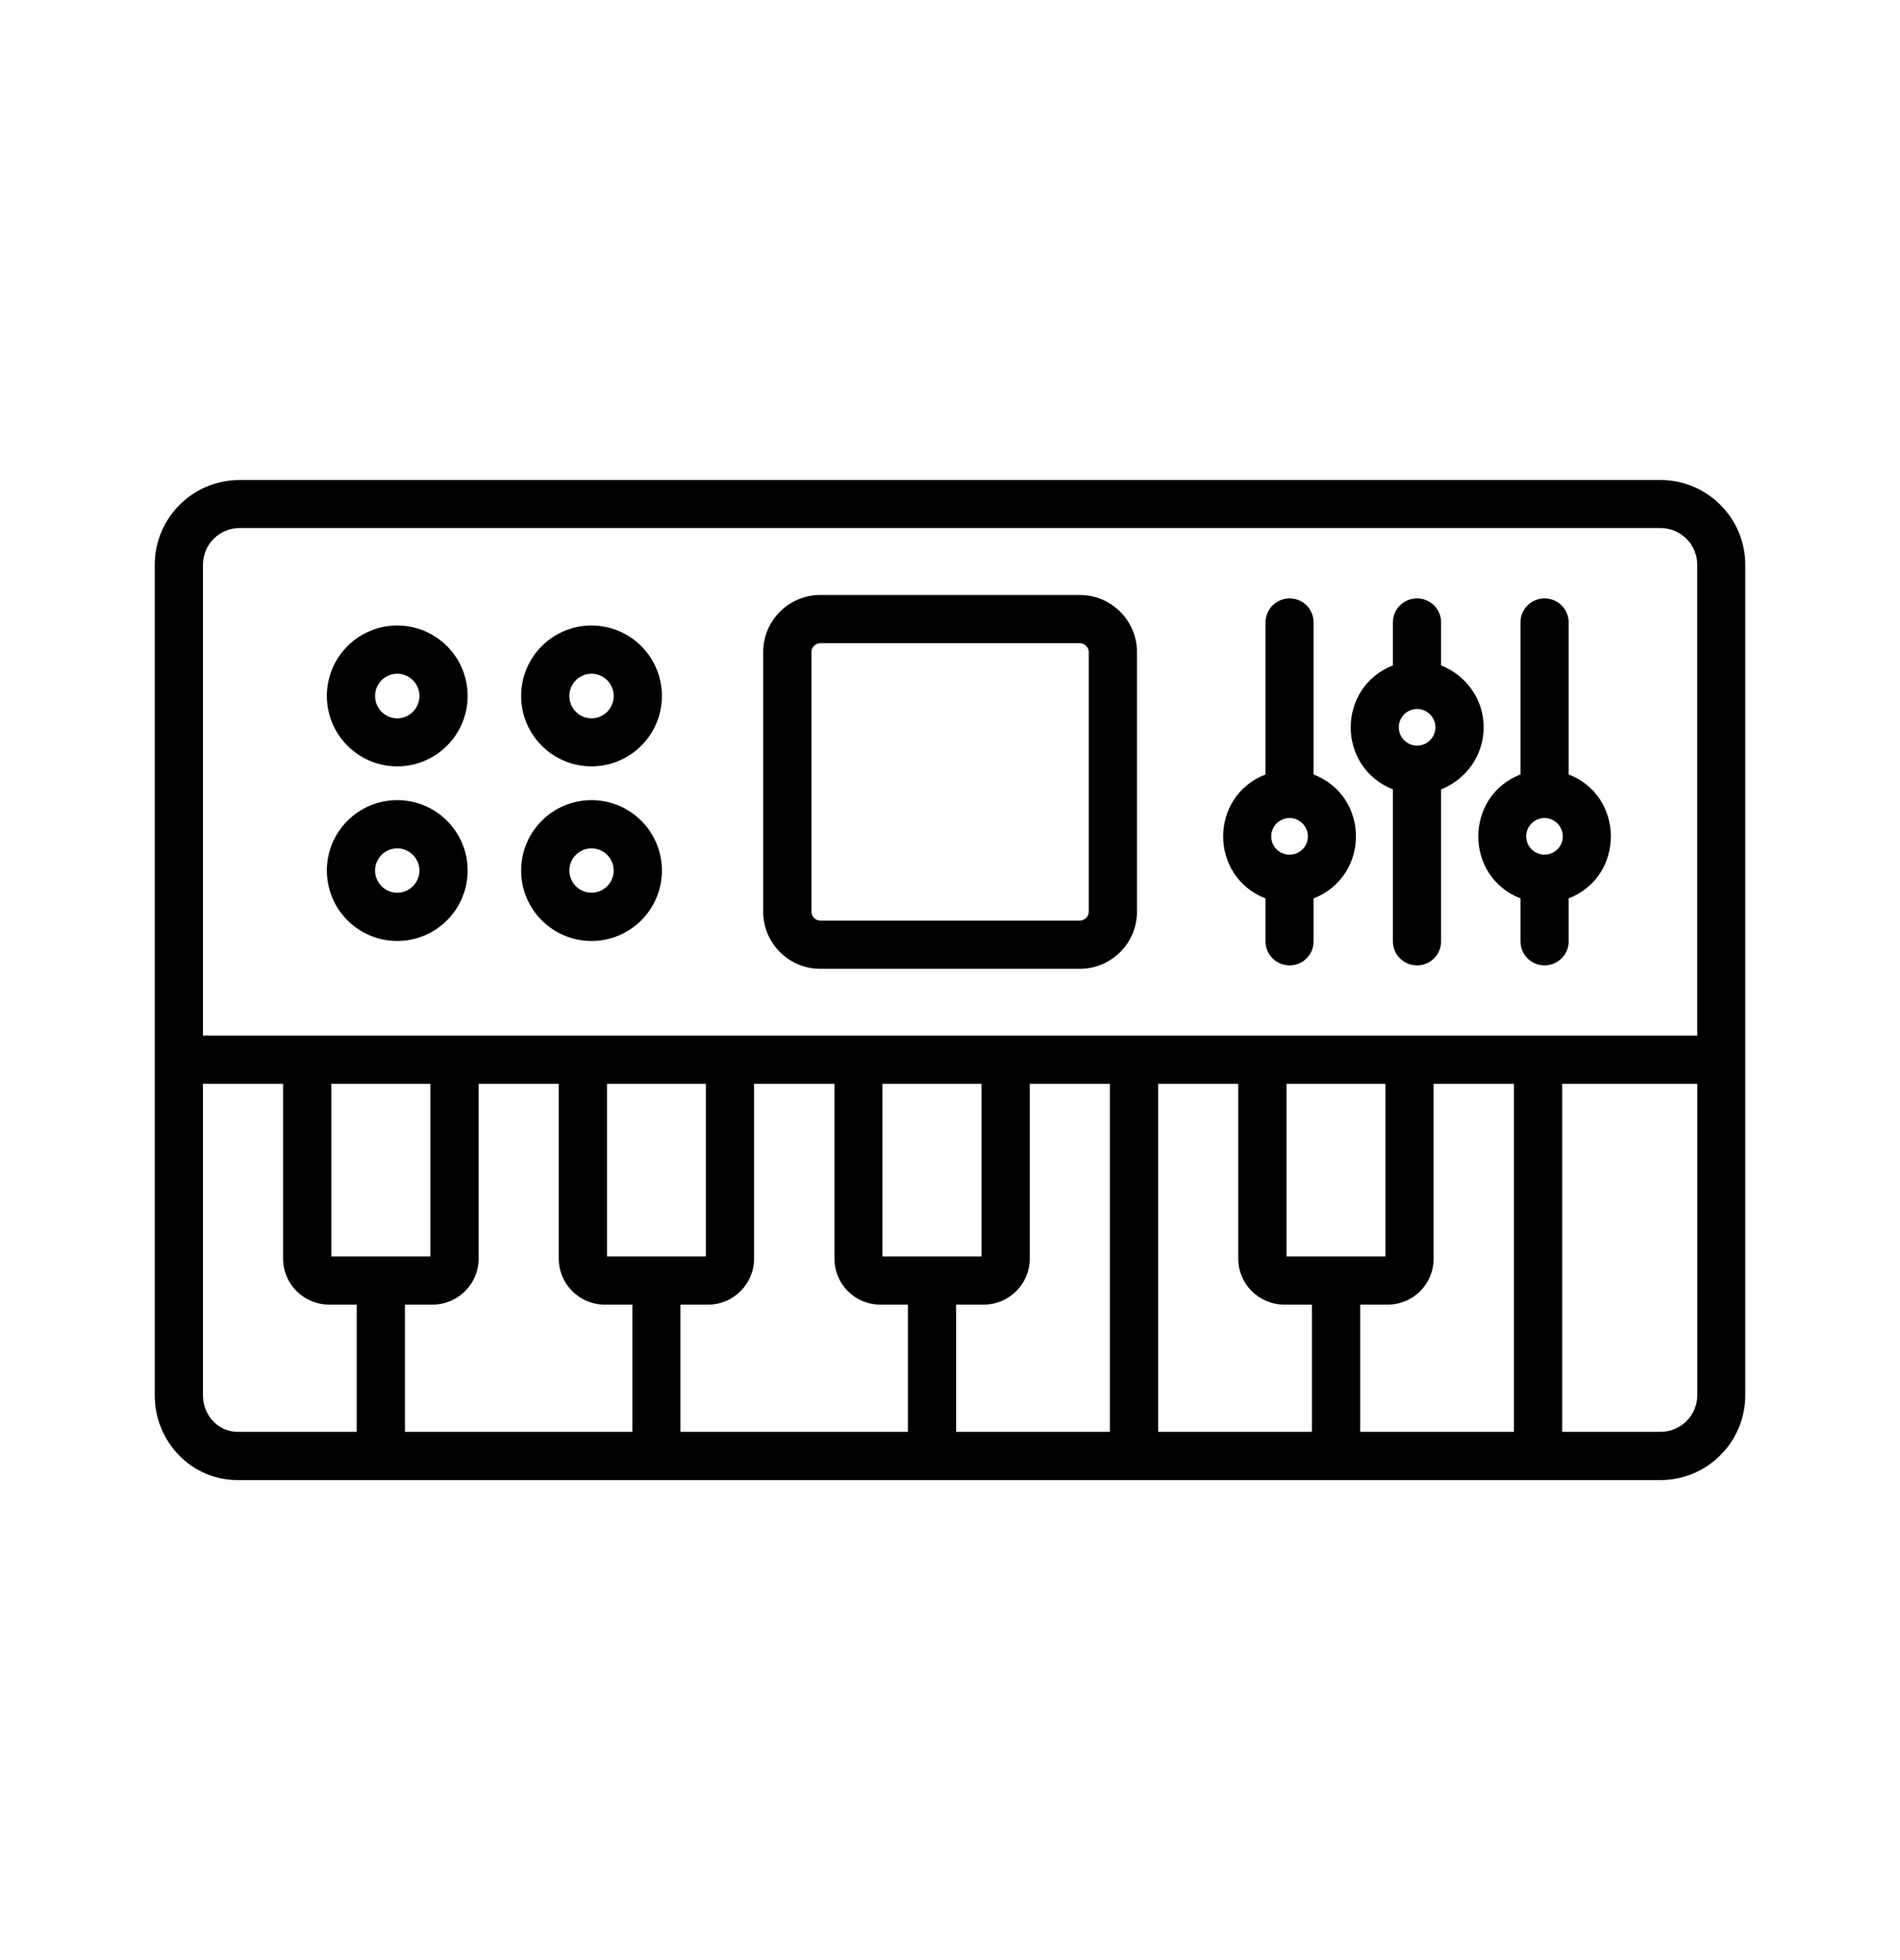 <svg width="32" height="33" viewBox="0 0 32 33" fill="none" xmlns="http://www.w3.org/2000/svg">
<path fill-rule="evenodd" clip-rule="evenodd" d="M23.867 12.553C23.827 12.553 23.787 12.545 23.749 12.53C23.712 12.514 23.677 12.491 23.649 12.463C23.62 12.434 23.597 12.4 23.582 12.363C23.567 12.325 23.559 12.285 23.559 12.244C23.559 12.076 23.696 11.936 23.867 11.936C24.035 11.936 24.176 12.076 24.176 12.244C24.176 12.416 24.035 12.553 23.867 12.553ZM24.988 12.244C24.988 11.771 24.69 11.367 24.271 11.203V10.48C24.272 10.426 24.261 10.374 24.241 10.325C24.221 10.275 24.191 10.231 24.154 10.193C24.116 10.156 24.071 10.126 24.022 10.106C23.973 10.085 23.92 10.075 23.867 10.075C23.641 10.075 23.459 10.253 23.459 10.48V11.203C22.511 11.576 22.514 12.917 23.459 13.289V15.849C23.459 16.072 23.641 16.253 23.867 16.253C24.09 16.253 24.271 16.072 24.271 15.849V13.289C24.69 13.125 24.988 12.72 24.988 12.244ZM26.012 14.389C25.844 14.389 25.704 14.252 25.704 14.081C25.704 13.913 25.844 13.772 26.012 13.772C26.183 13.772 26.321 13.913 26.321 14.081C26.321 14.121 26.313 14.162 26.297 14.199C26.282 14.237 26.259 14.271 26.231 14.299C26.202 14.328 26.168 14.351 26.13 14.366C26.093 14.382 26.053 14.389 26.012 14.389ZM26.42 13.039C27.361 13.402 27.373 14.751 26.42 15.126V15.849C26.42 16.072 26.238 16.253 26.012 16.253C25.79 16.253 25.608 16.072 25.608 15.849V15.126C24.655 14.751 24.667 13.402 25.608 13.039V10.48C25.608 10.426 25.618 10.374 25.638 10.325C25.659 10.275 25.688 10.231 25.726 10.193C25.764 10.156 25.808 10.126 25.857 10.106C25.906 10.085 25.959 10.075 26.012 10.075C26.238 10.075 26.42 10.253 26.42 10.48V13.039ZM21.719 14.389C21.678 14.389 21.638 14.382 21.601 14.366C21.563 14.351 21.529 14.328 21.5 14.299C21.472 14.271 21.449 14.237 21.433 14.199C21.418 14.162 21.41 14.121 21.41 14.081C21.41 13.913 21.547 13.772 21.719 13.772C21.89 13.772 22.027 13.913 22.027 14.081C22.027 14.121 22.02 14.162 22.004 14.199C21.989 14.237 21.966 14.271 21.937 14.299C21.909 14.328 21.875 14.351 21.837 14.366C21.799 14.382 21.759 14.389 21.719 14.389ZM22.123 13.039C23.069 13.403 23.081 14.749 22.123 15.126V15.849C22.123 15.902 22.113 15.955 22.093 16.004C22.073 16.053 22.043 16.098 22.005 16.135C21.968 16.173 21.923 16.203 21.874 16.223C21.825 16.243 21.772 16.253 21.719 16.253C21.496 16.253 21.314 16.072 21.314 15.849V15.126C20.357 14.749 20.369 13.403 21.314 13.039V10.48C21.314 10.426 21.325 10.374 21.345 10.325C21.365 10.275 21.395 10.231 21.432 10.193C21.47 10.156 21.515 10.126 21.564 10.106C21.613 10.085 21.666 10.075 21.719 10.075C21.945 10.075 22.123 10.253 22.123 10.48V13.039ZM9.962 15.03C9.757 15.03 9.589 14.862 9.589 14.656C9.589 14.451 9.757 14.283 9.962 14.283C10.168 14.283 10.336 14.451 10.336 14.656C10.336 14.862 10.168 15.03 9.962 15.03ZM9.962 13.471C9.308 13.471 8.777 14.002 8.777 14.656C8.777 15.311 9.308 15.842 9.962 15.842C10.617 15.842 11.148 15.311 11.148 14.656C11.148 14.002 10.617 13.471 9.962 13.471ZM6.69 12.094C6.485 12.094 6.317 11.926 6.317 11.717C6.317 11.511 6.484 11.343 6.69 11.343C6.896 11.343 7.064 11.511 7.064 11.717C7.064 11.926 6.896 12.094 6.69 12.094ZM6.69 10.531C6.036 10.531 5.505 11.062 5.505 11.717C5.505 12.371 6.036 12.902 6.69 12.902C7.345 12.902 7.876 12.371 7.876 11.717C7.876 11.062 7.345 10.531 6.69 10.531ZM6.69 15.03C6.485 15.03 6.317 14.862 6.317 14.656C6.317 14.451 6.484 14.283 6.69 14.283C6.896 14.283 7.064 14.451 7.064 14.656C7.064 14.862 6.896 15.03 6.69 15.03ZM6.69 13.471C6.036 13.471 5.505 14.002 5.505 14.656C5.505 15.311 6.036 15.842 6.69 15.842C7.345 15.842 7.876 15.311 7.876 14.656C7.876 14.002 7.345 13.471 6.69 13.471ZM9.962 12.094C9.757 12.094 9.589 11.926 9.589 11.717C9.589 11.511 9.757 11.343 9.962 11.343C10.168 11.343 10.336 11.511 10.336 11.717C10.336 11.926 10.168 12.094 9.962 12.094ZM9.962 10.531C9.308 10.531 8.777 11.062 8.777 11.717C8.777 12.371 9.308 12.902 9.962 12.902C10.617 12.902 11.148 12.371 11.148 11.717C11.148 11.062 10.617 10.531 9.962 10.531ZM18.337 15.349C18.337 15.389 18.32 15.427 18.292 15.455C18.264 15.483 18.226 15.499 18.186 15.499H13.814C13.735 15.499 13.666 15.431 13.666 15.349V10.976C13.666 10.898 13.735 10.829 13.814 10.829H18.186C18.268 10.829 18.337 10.898 18.337 10.976V15.349ZM18.186 10.017H13.814C13.286 10.017 12.854 10.449 12.854 10.976V15.349C12.854 15.88 13.286 16.311 13.814 16.311H18.186C18.717 16.311 19.149 15.88 19.149 15.349V10.976C19.149 10.449 18.717 10.017 18.186 10.017ZM28.585 17.435V9.51C28.585 9.428 28.57 9.348 28.538 9.273C28.507 9.197 28.462 9.129 28.404 9.071C28.346 9.014 28.278 8.968 28.203 8.937C28.127 8.906 28.047 8.89 27.965 8.89H4.035C3.695 8.89 3.418 9.167 3.418 9.51V17.435H28.585ZM27.965 24.107H26.31V18.247H28.586V23.49C28.585 23.829 28.308 24.107 27.965 24.107ZM22.908 24.107V21.965H23.37C23.799 21.965 24.145 21.619 24.145 21.191V18.247H25.498V24.107H22.908ZM21.667 21.153H23.333V18.247H21.667V21.153ZM21.798 24.107H19.505V18.247H20.855V21.191C20.855 21.619 21.205 21.965 21.633 21.965H22.096V24.107H21.798ZM16.531 21.153H14.862V18.247H16.531V21.153ZM16.565 21.965H16.103V24.107H18.693V18.247H17.343V21.191C17.343 21.619 16.994 21.965 16.565 21.965ZM14.883 24.107H15.291V21.965H14.828C14.4 21.965 14.054 21.619 14.054 21.191V18.247H12.7V21.191C12.7 21.619 12.351 21.965 11.926 21.965H11.46V24.107H14.883ZM7.249 21.153H5.58V18.247H7.249V21.153ZM10.185 21.965C9.76 21.965 9.411 21.619 9.411 21.191V18.247H8.061V21.191C8.061 21.619 7.711 21.965 7.283 21.965H6.82V24.107H10.651V21.965H10.185ZM10.223 21.153V18.247H11.888V21.153H10.223ZM5.748 24.107H6.008V21.965H5.546C5.117 21.965 4.768 21.619 4.768 21.191V18.247H3.418V23.49C3.418 23.829 3.678 24.107 4 24.107H5.748ZM27.965 8.081H4.035C3.246 8.081 2.606 8.722 2.606 9.51V23.49C2.606 24.278 3.229 24.919 4 24.919H27.965C28.753 24.919 29.394 24.278 29.394 23.49V9.51C29.394 8.722 28.753 8.081 27.965 8.081Z" fill="currentColor"/>
</svg>
